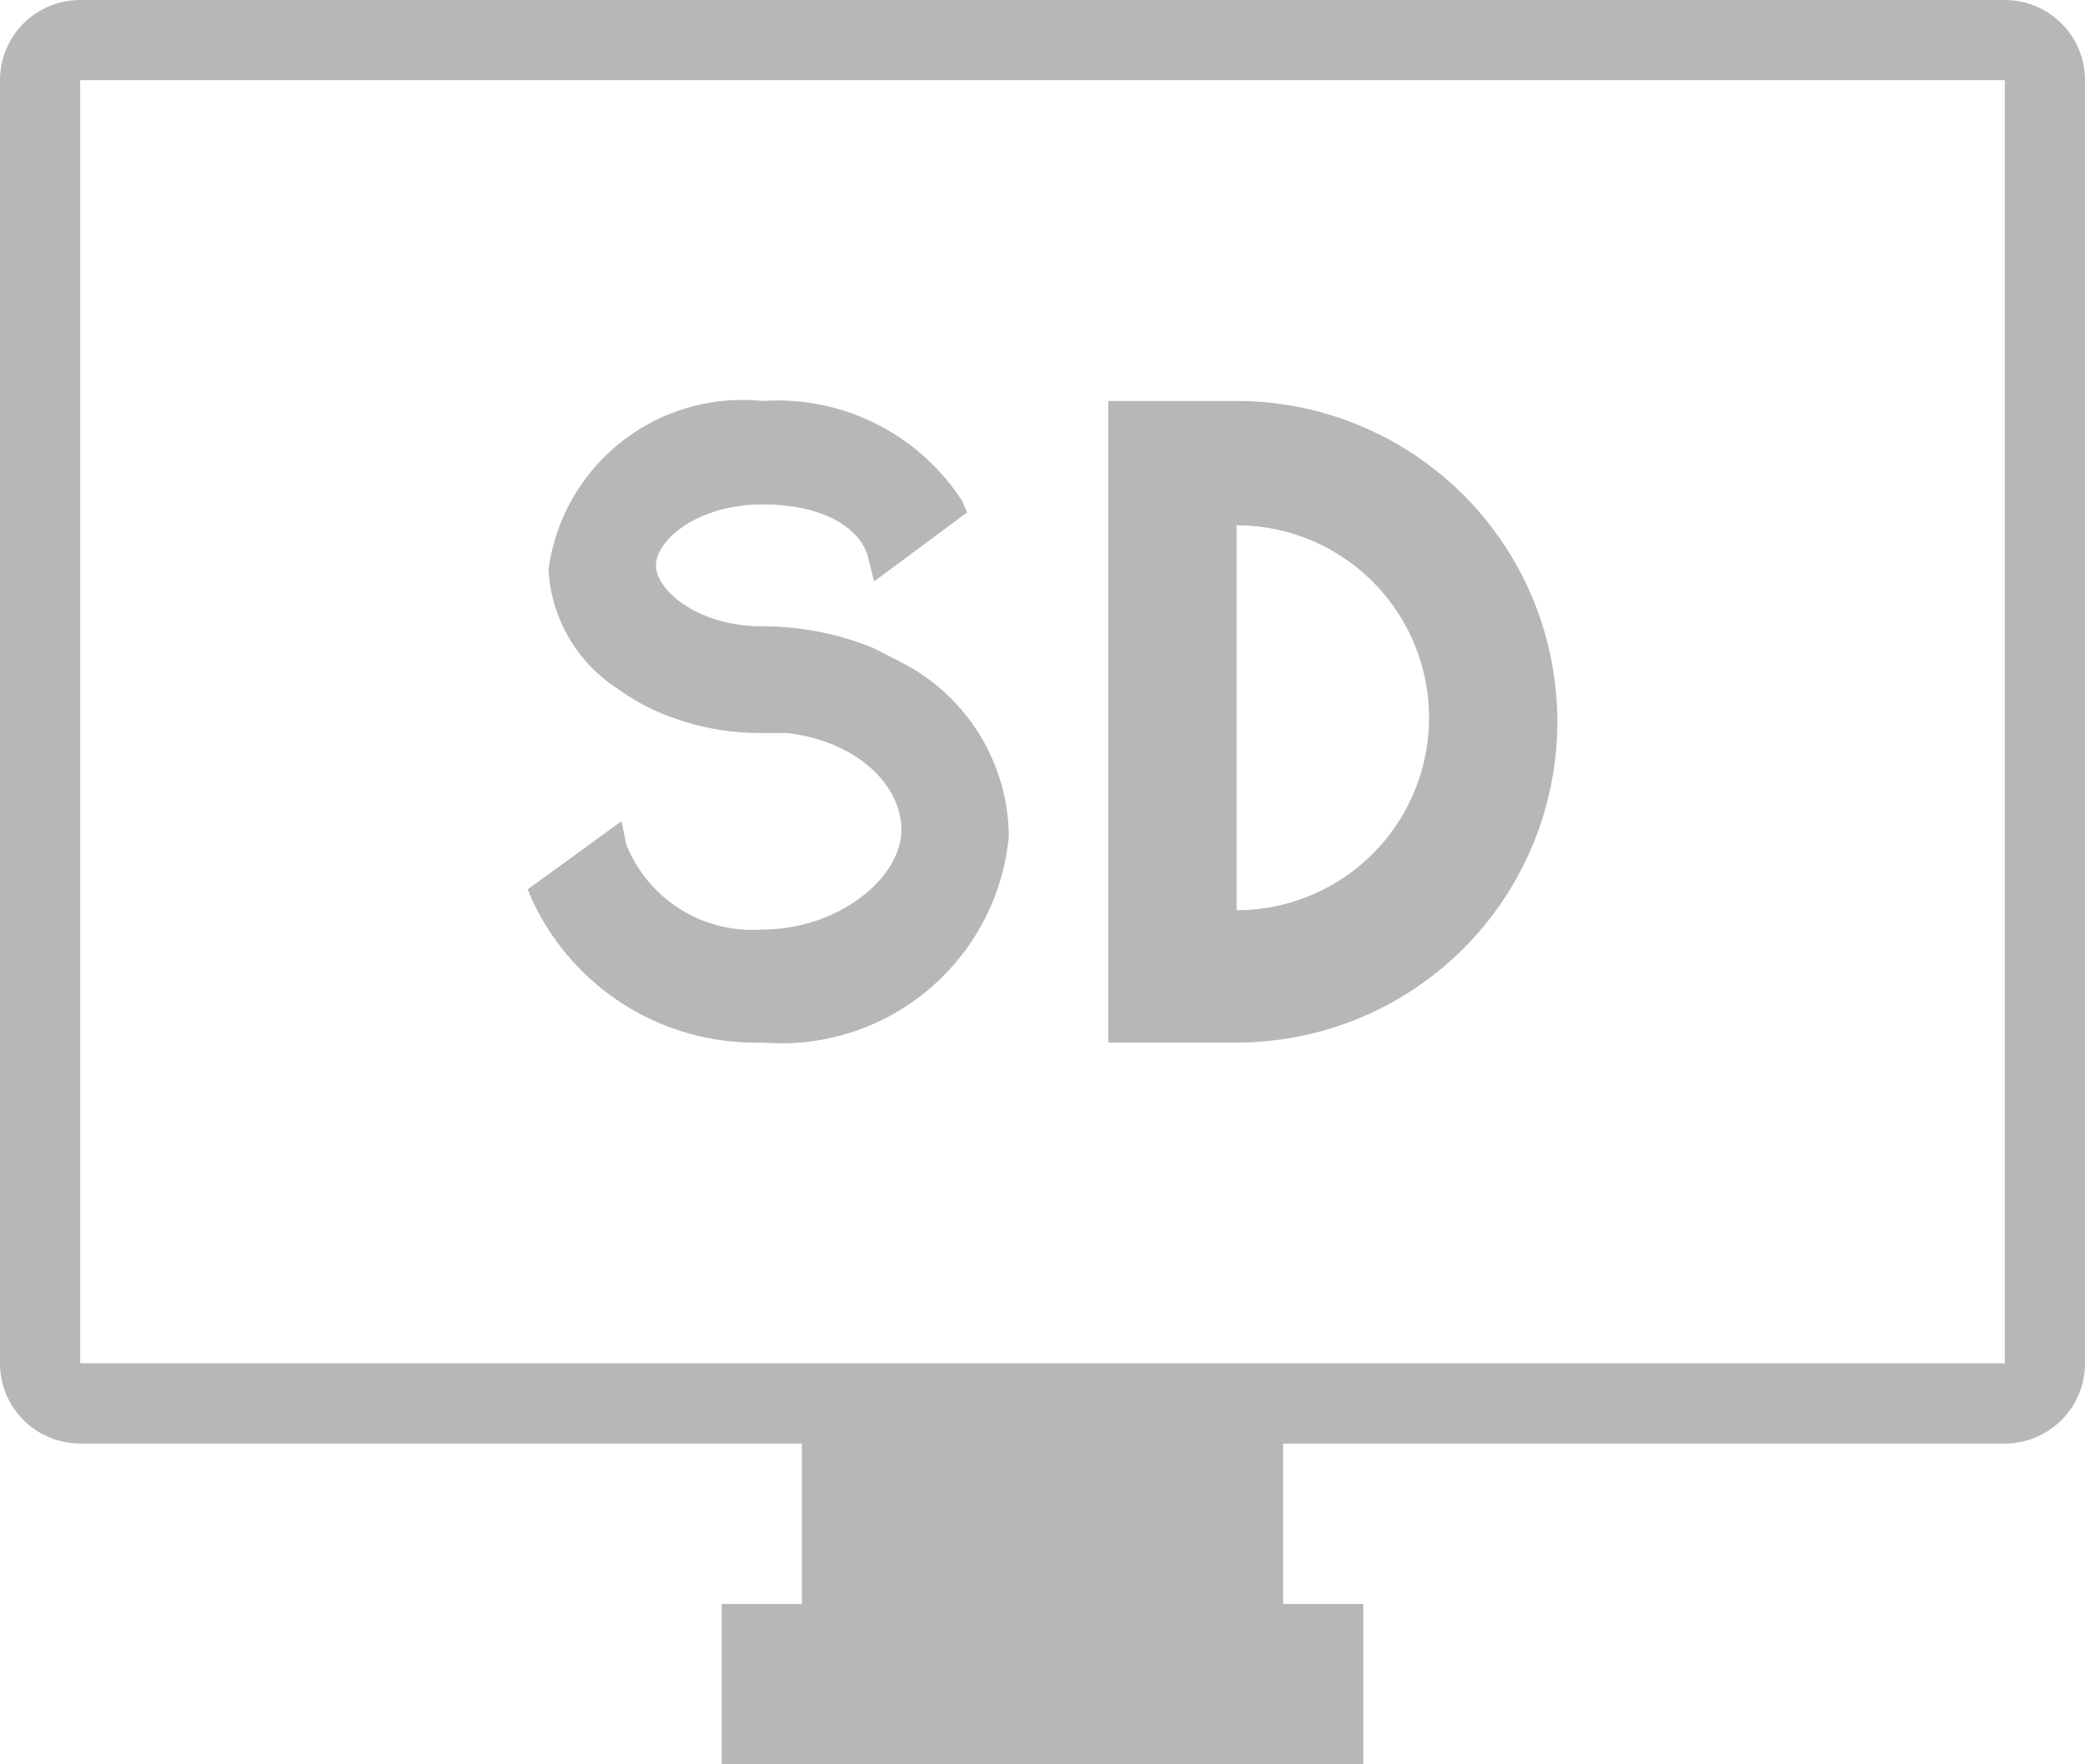<svg id="Layer_1" data-name="Layer 1" xmlns="http://www.w3.org/2000/svg" viewBox="0 0 26 22"><defs><style>.cls-1{fill:#b7b7b7;}</style></defs><title>sd</title><path class="cls-1" d="M25,0H1A1,1,0,0,0,0,1V17a1,1,0,0,0,1,1h9v2H9v2h8V20H16V18h9a1,1,0,0,0,1-1V1A1,1,0,0,0,25,0Zm0,17H1V1H25Z"/><path class="cls-1" d="M15.42,5h-1.6v8h1.6a4,4,0,1,0,0-8Zm0,6.4V6.55a2.4,2.4,0,1,1,0,4.8Z"/><path class="cls-1" d="M11.28,8.28l-.39-.2a3.65,3.65,0,0,0-1.38-.27c-.81,0-1.33-.45-1.33-.76s.51-.76,1.33-.76,1.25.34,1.32.68l.07.28,1.16-.86L12,6.25A2.74,2.74,0,0,0,9.51,5a2.44,2.44,0,0,0-2.67,2.1A1.89,1.89,0,0,0,7.72,8.6a2.7,2.7,0,0,0,.7.36,3.16,3.16,0,0,0,1.09.18l.3,0c.82.09,1.43.61,1.43,1.21s-.79,1.24-1.73,1.24a1.69,1.69,0,0,1-1.7-1.06l-.06-.29-1.17.85.06.14A3.07,3.07,0,0,0,9.51,13a2.85,2.85,0,0,0,3.07-2.57A2.46,2.46,0,0,0,11.28,8.28Z"/></svg>